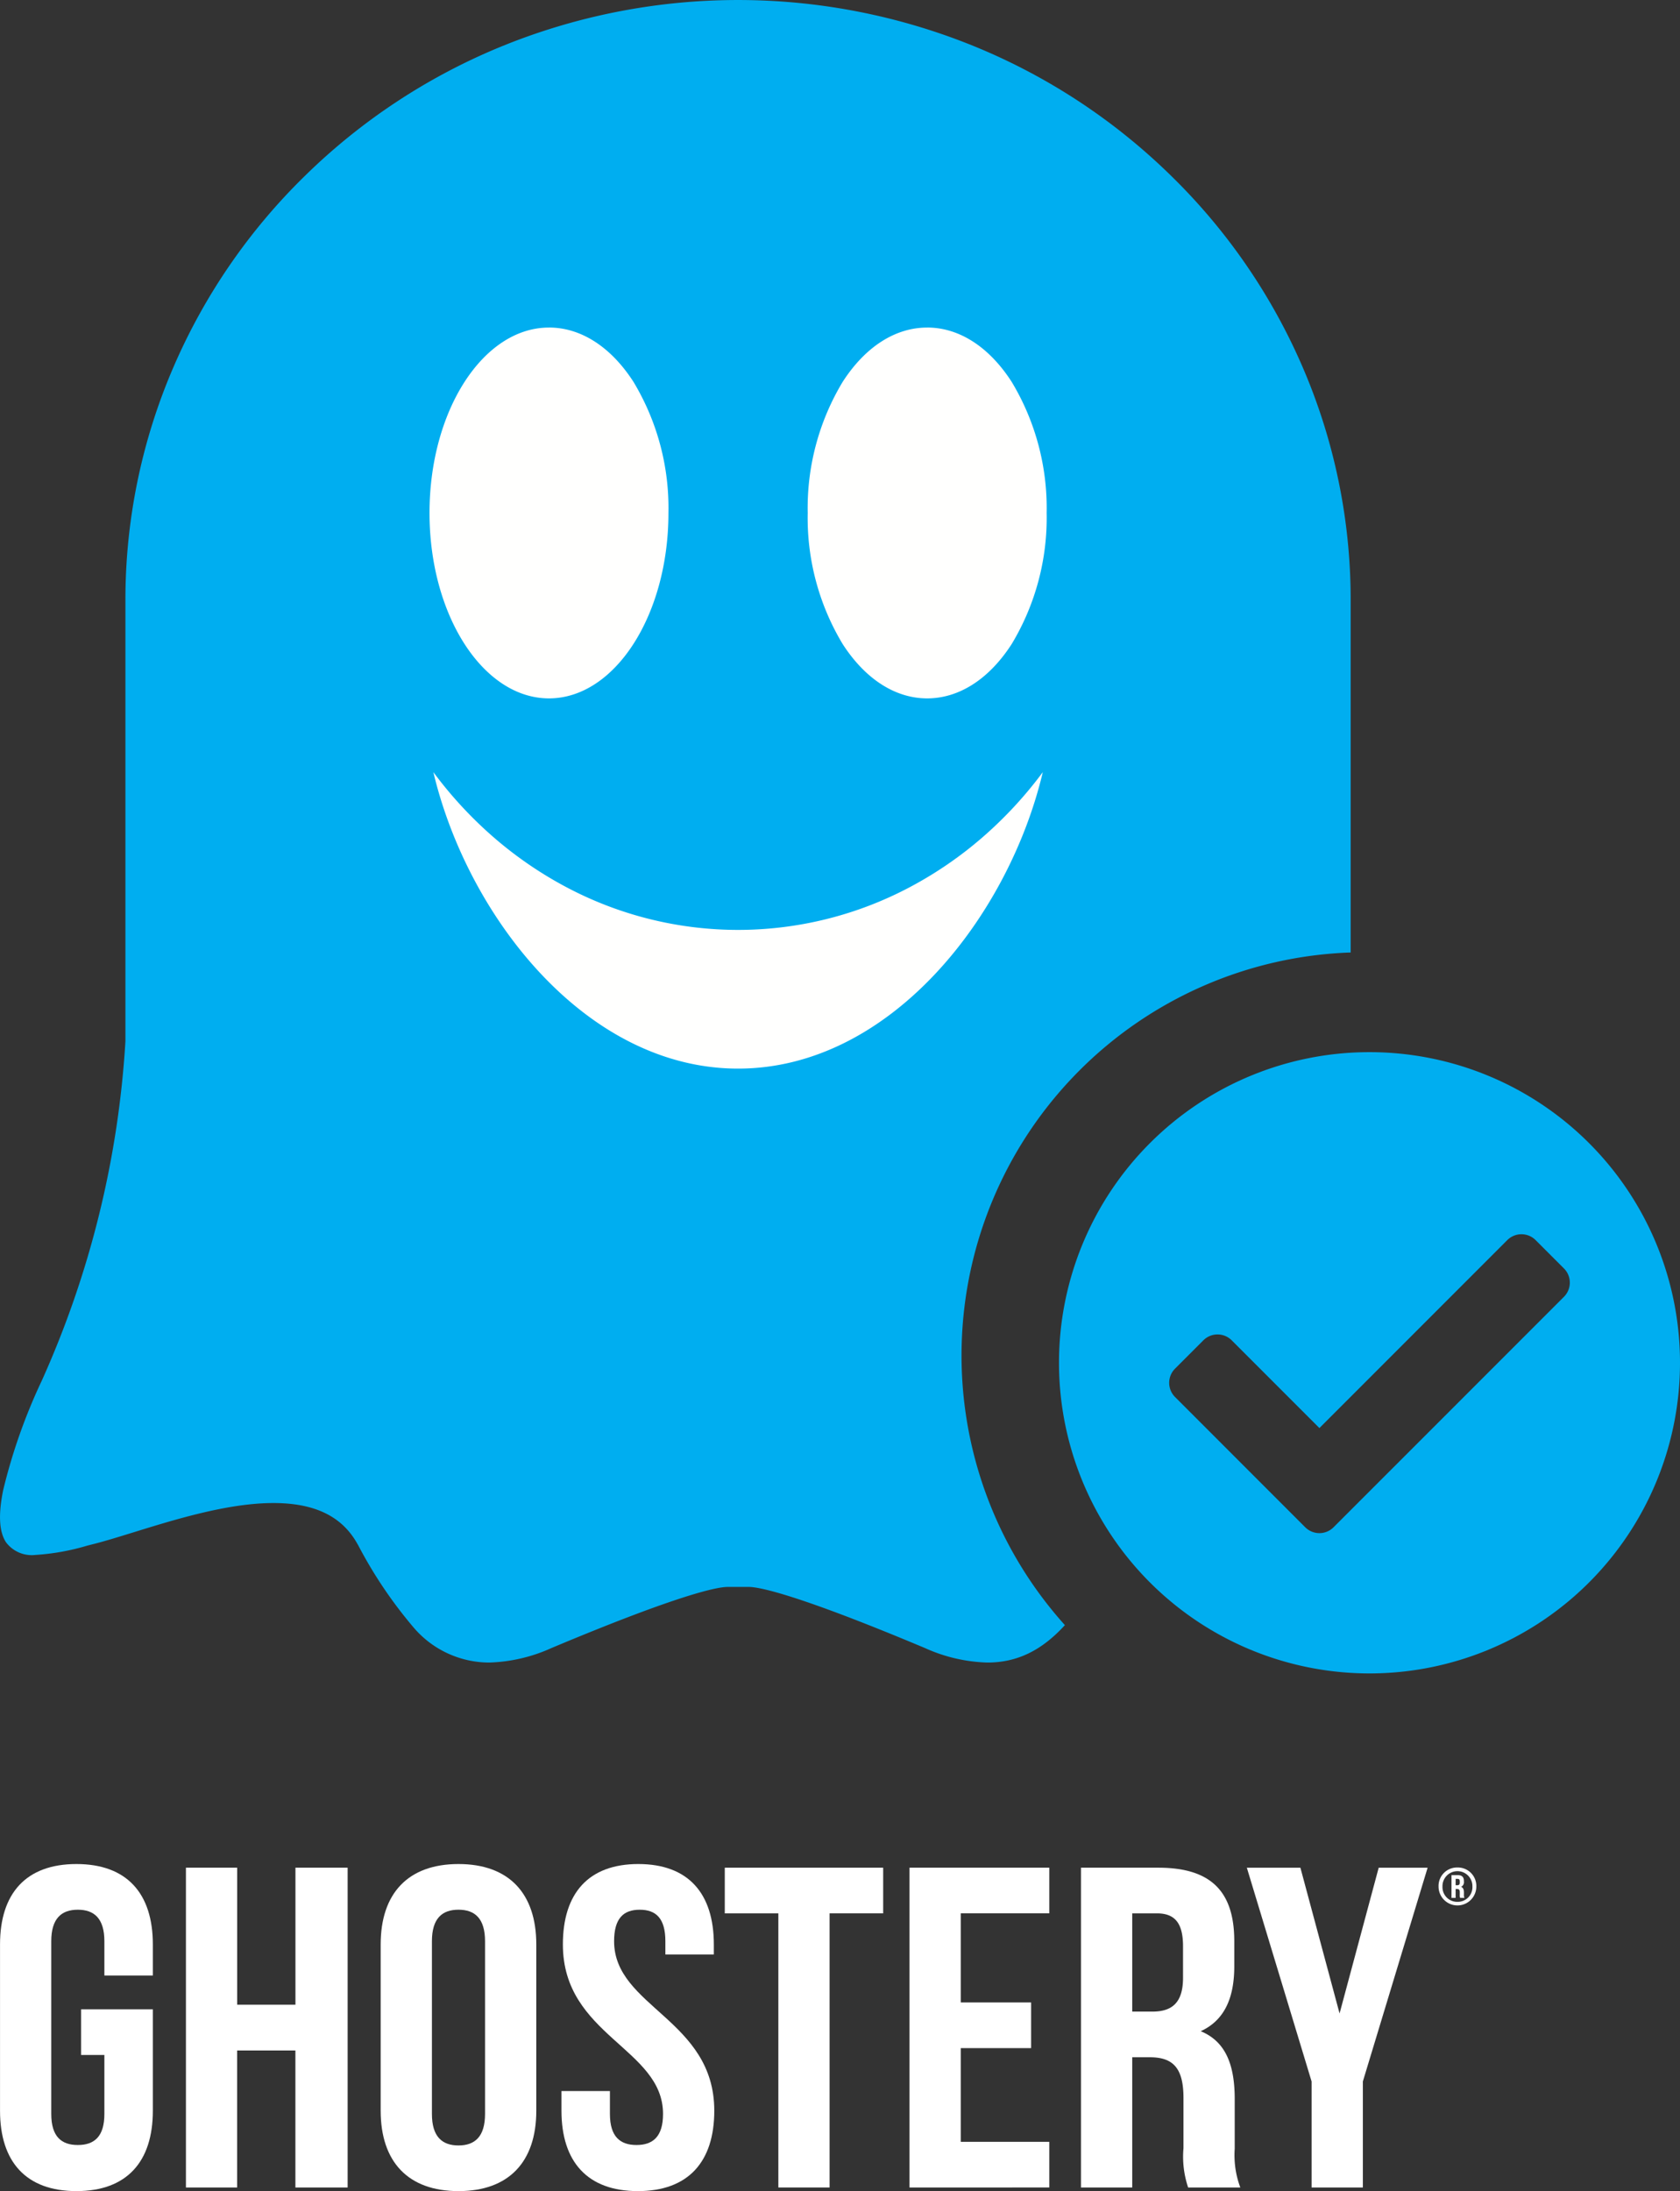 <svg xmlns="http://www.w3.org/2000/svg" width="172.971" height="225.497" viewBox="0 0 172.971 225.497">
  <rect x="0" y="0" width="172.971" height="225.497" fill="#333333" stroke="none"/>
  <g id="Ghostery_enabled" data-name="Ghostery enabled" transform="translate(-137.998 -100)">
    <path id="Fill-3" d="M40.39,21.241h7.388V31.678c0,5.265-2.687,8.274-7.868,8.274s-7.866-3.009-7.866-8.274V14.566c0-5.266,2.686-8.274,7.866-8.274s7.868,3.007,7.868,8.274v3.2H42.788V14.236c0-2.35-1.055-3.243-2.734-3.243s-2.735.893-2.735,3.243V32.007c0,2.351,1.055,3.2,2.735,3.2s2.734-.846,2.734-3.2V25.943h-2.4v-4.7" transform="translate(105.957 285.544)" fill="#fff"/>
    <path id="Fill-4" d="M47.366,39.4H42.09V6.489h5.276v14.1h6V6.489h5.373V39.4H53.361v-14.1h-6V39.4" transform="translate(115.051 285.723)" fill="#fff"/>
    <path id="Fill-5" d="M52.614,14.566c0-5.265,2.831-8.274,8.011-8.274s8.011,3.009,8.011,8.274V31.678c0,5.265-2.829,8.275-8.011,8.275s-8.011-3.01-8.011-8.275ZM57.89,32.008c0,2.351,1.057,3.245,2.735,3.245s2.734-.894,2.734-3.245V14.236c0-2.35-1.054-3.244-2.734-3.244s-2.735.893-2.735,3.244V32.008Z" transform="translate(124.578 285.544)" fill="#fff"/>
    <path id="Fill-6" d="M70.3,6.292c5.133,0,7.772,3.01,7.772,8.275V15.6H73.082V14.237c0-2.35-.96-3.243-2.64-3.243s-2.639.893-2.639,3.243c0,6.769,10.315,8.039,10.315,17.442,0,5.266-2.685,8.274-7.867,8.274s-7.867-3.008-7.867-8.274V29.657h4.989v2.35c0,2.35,1.056,3.2,2.735,3.2s2.733-.846,2.733-3.2c0-6.771-10.312-8.04-10.312-17.441,0-5.265,2.638-8.275,7.772-8.275" transform="translate(133.422 285.544)" fill="#fff"/>
    <path id="Fill-7" d="M71.209,6.489H87.518v4.7H82V39.4H76.726V11.191H71.209v-4.7" transform="translate(141.411 285.723)" fill="#fff"/>
    <path id="Fill-8" d="M86.468,20.358h7.244v4.7H86.468V34.7h9.115v4.7H81.193V6.489h14.39v4.7H86.468v9.167" transform="translate(150.448 285.723)" fill="#fff"/>
    <path id="Fill-9" d="M101.491,39.4a9.961,9.961,0,0,1-.48-4.042V30.183c0-3.056-1.055-4.184-3.455-4.184H95.735V39.4H90.459V6.489h7.963c5.468,0,7.82,2.492,7.82,7.569v2.586c0,3.383-1.1,5.594-3.455,6.674,2.637,1.081,3.5,3.573,3.5,7V35.4a9.52,9.52,0,0,0,.575,4ZM95.735,11.191V21.3H97.8c1.968,0,3.165-.845,3.165-3.479V14.574c0-2.351-.814-3.384-2.684-3.384Z" transform="translate(158.836 285.723)" fill="#fff"/>
    <path id="Fill-10" d="M106.09,28.491l-6.668-22h5.515l4.033,15,4.028-15h5.037l-6.668,22V39.4H106.09V28.491" transform="translate(166.949 285.723)" fill="#fff"/>
    <path id="Fill-11" d="M111.73,6.479a1.9,1.9,0,0,1,1.941,1.959,1.944,1.944,0,1,1-3.889,0,1.9,1.9,0,0,1,1.947-1.959Zm0,3.535a1.513,1.513,0,0,0,1.539-1.576,1.542,1.542,0,1,0-3.083,0,1.514,1.514,0,0,0,1.543,1.576Zm.278-.406a.708.708,0,0,1-.04-.328V9.028c0-.252-.09-.339-.284-.339h-.145v.918h-.425V7.266h.646c.438,0,.634.2.634.613v.049a.519.519,0,0,1-.293.541c.219.087.293.285.293.565v.251a.72.72,0,0,0,.05.322ZM111.54,7.65v.656h.17c.16,0,.259-.066.259-.279v-.1c0-.191-.069-.279-.229-.279Z" transform="translate(176.328 285.713)" fill="#fff"/>
    <path id="Fill-1" d="M107.847,55.392A51.492,51.492,0,1,1,56.355,3.9a51.492,51.492,0,0,1,51.492,51.492" transform="translate(158.277 116.261)" fill="#fffffe"/>
    <path id="Subtraction_2" data-name="Subtraction 2" d="M1980.656,171.1h0a16.672,16.672,0,0,1-6.43-1.494c-13.517-5.676-17.183-6.288-18.132-6.288h-2.182c-.948,0-4.614.613-18.133,6.288a16.669,16.669,0,0,1-6.43,1.494,10.246,10.246,0,0,1-7.786-3.631,45.719,45.719,0,0,1-5.675-8.423l-.169-.292c-1.582-2.74-4.384-4.071-8.566-4.071-4.662,0-10.07,1.673-14.415,3.017-1.531.473-2.974.92-4.142,1.212l-.6.152a23.921,23.921,0,0,1-5.356.961,3.311,3.311,0,0,1-3.029-1.31c-.7-1.078-.8-2.825-.29-5.341a58.316,58.316,0,0,1,3.98-11.286,99.562,99.562,0,0,0,8.61-34.927V61.816a60.368,60.368,0,0,1,4.957-24.062,61.555,61.555,0,0,1,13.518-19.649,62.956,62.956,0,0,1,20.051-13.247,64.477,64.477,0,0,1,49.1,0,62.953,62.953,0,0,1,20.049,13.247,61.556,61.556,0,0,1,13.518,19.649,60.372,60.372,0,0,1,4.957,24.062V98.024a41.5,41.5,0,0,0-29.423,69.225C1986.243,169.874,1983.706,171.1,1980.656,171.1Zm-57.038-91.632h0c3.5,14.788,15.68,30.507,31.373,30.507s27.875-15.719,31.371-30.508a42,42,0,0,1-6.209,6.706,39.945,39.945,0,0,1-7.46,5.117,37.734,37.734,0,0,1-35.406,0,39.942,39.942,0,0,1-7.46-5.117A41.994,41.994,0,0,1,1923.617,79.464Zm50.841-45.757c-3.288,0-6.378,1.984-8.7,5.588a25.159,25.159,0,0,0-3.6,13.492,25.163,25.163,0,0,0,3.6,13.493c2.324,3.6,5.414,5.589,8.7,5.589s6.377-1.985,8.7-5.589a25.17,25.17,0,0,0,3.6-13.493,25.166,25.166,0,0,0-3.6-13.492C1980.836,35.692,1977.746,33.708,1974.459,33.708Zm-38.939,0c-6.784,0-12.3,8.559-12.3,19.08s5.519,19.082,12.3,19.082,12.3-8.56,12.3-19.082a25.162,25.162,0,0,0-3.6-13.492C1941.895,35.692,1938.805,33.708,1935.519,33.708Z" transform="translate(-1741 100)" fill="#00aef0"/>
    <path id="Path_5" data-name="Path 5" d="M31.969-24.75A31.969,31.969,0,0,0,0-56.719,31.969,31.969,0,0,0-31.969-24.75,31.969,31.969,0,0,0,0,7.219,31.969,31.969,0,0,0,31.969-24.75ZM-3.7-7.823a2.063,2.063,0,0,1-2.917,0L-20.021-21.229a2.063,2.063,0,0,1,0-2.917l2.917-2.917a2.063,2.063,0,0,1,2.917,0l9.031,9.031L14.187-37.375a2.062,2.062,0,0,1,2.917,0l2.917,2.917a2.063,2.063,0,0,1,0,2.917Z" transform="translate(279 265)" fill="#00aef0"/>
  </g>
</svg>
